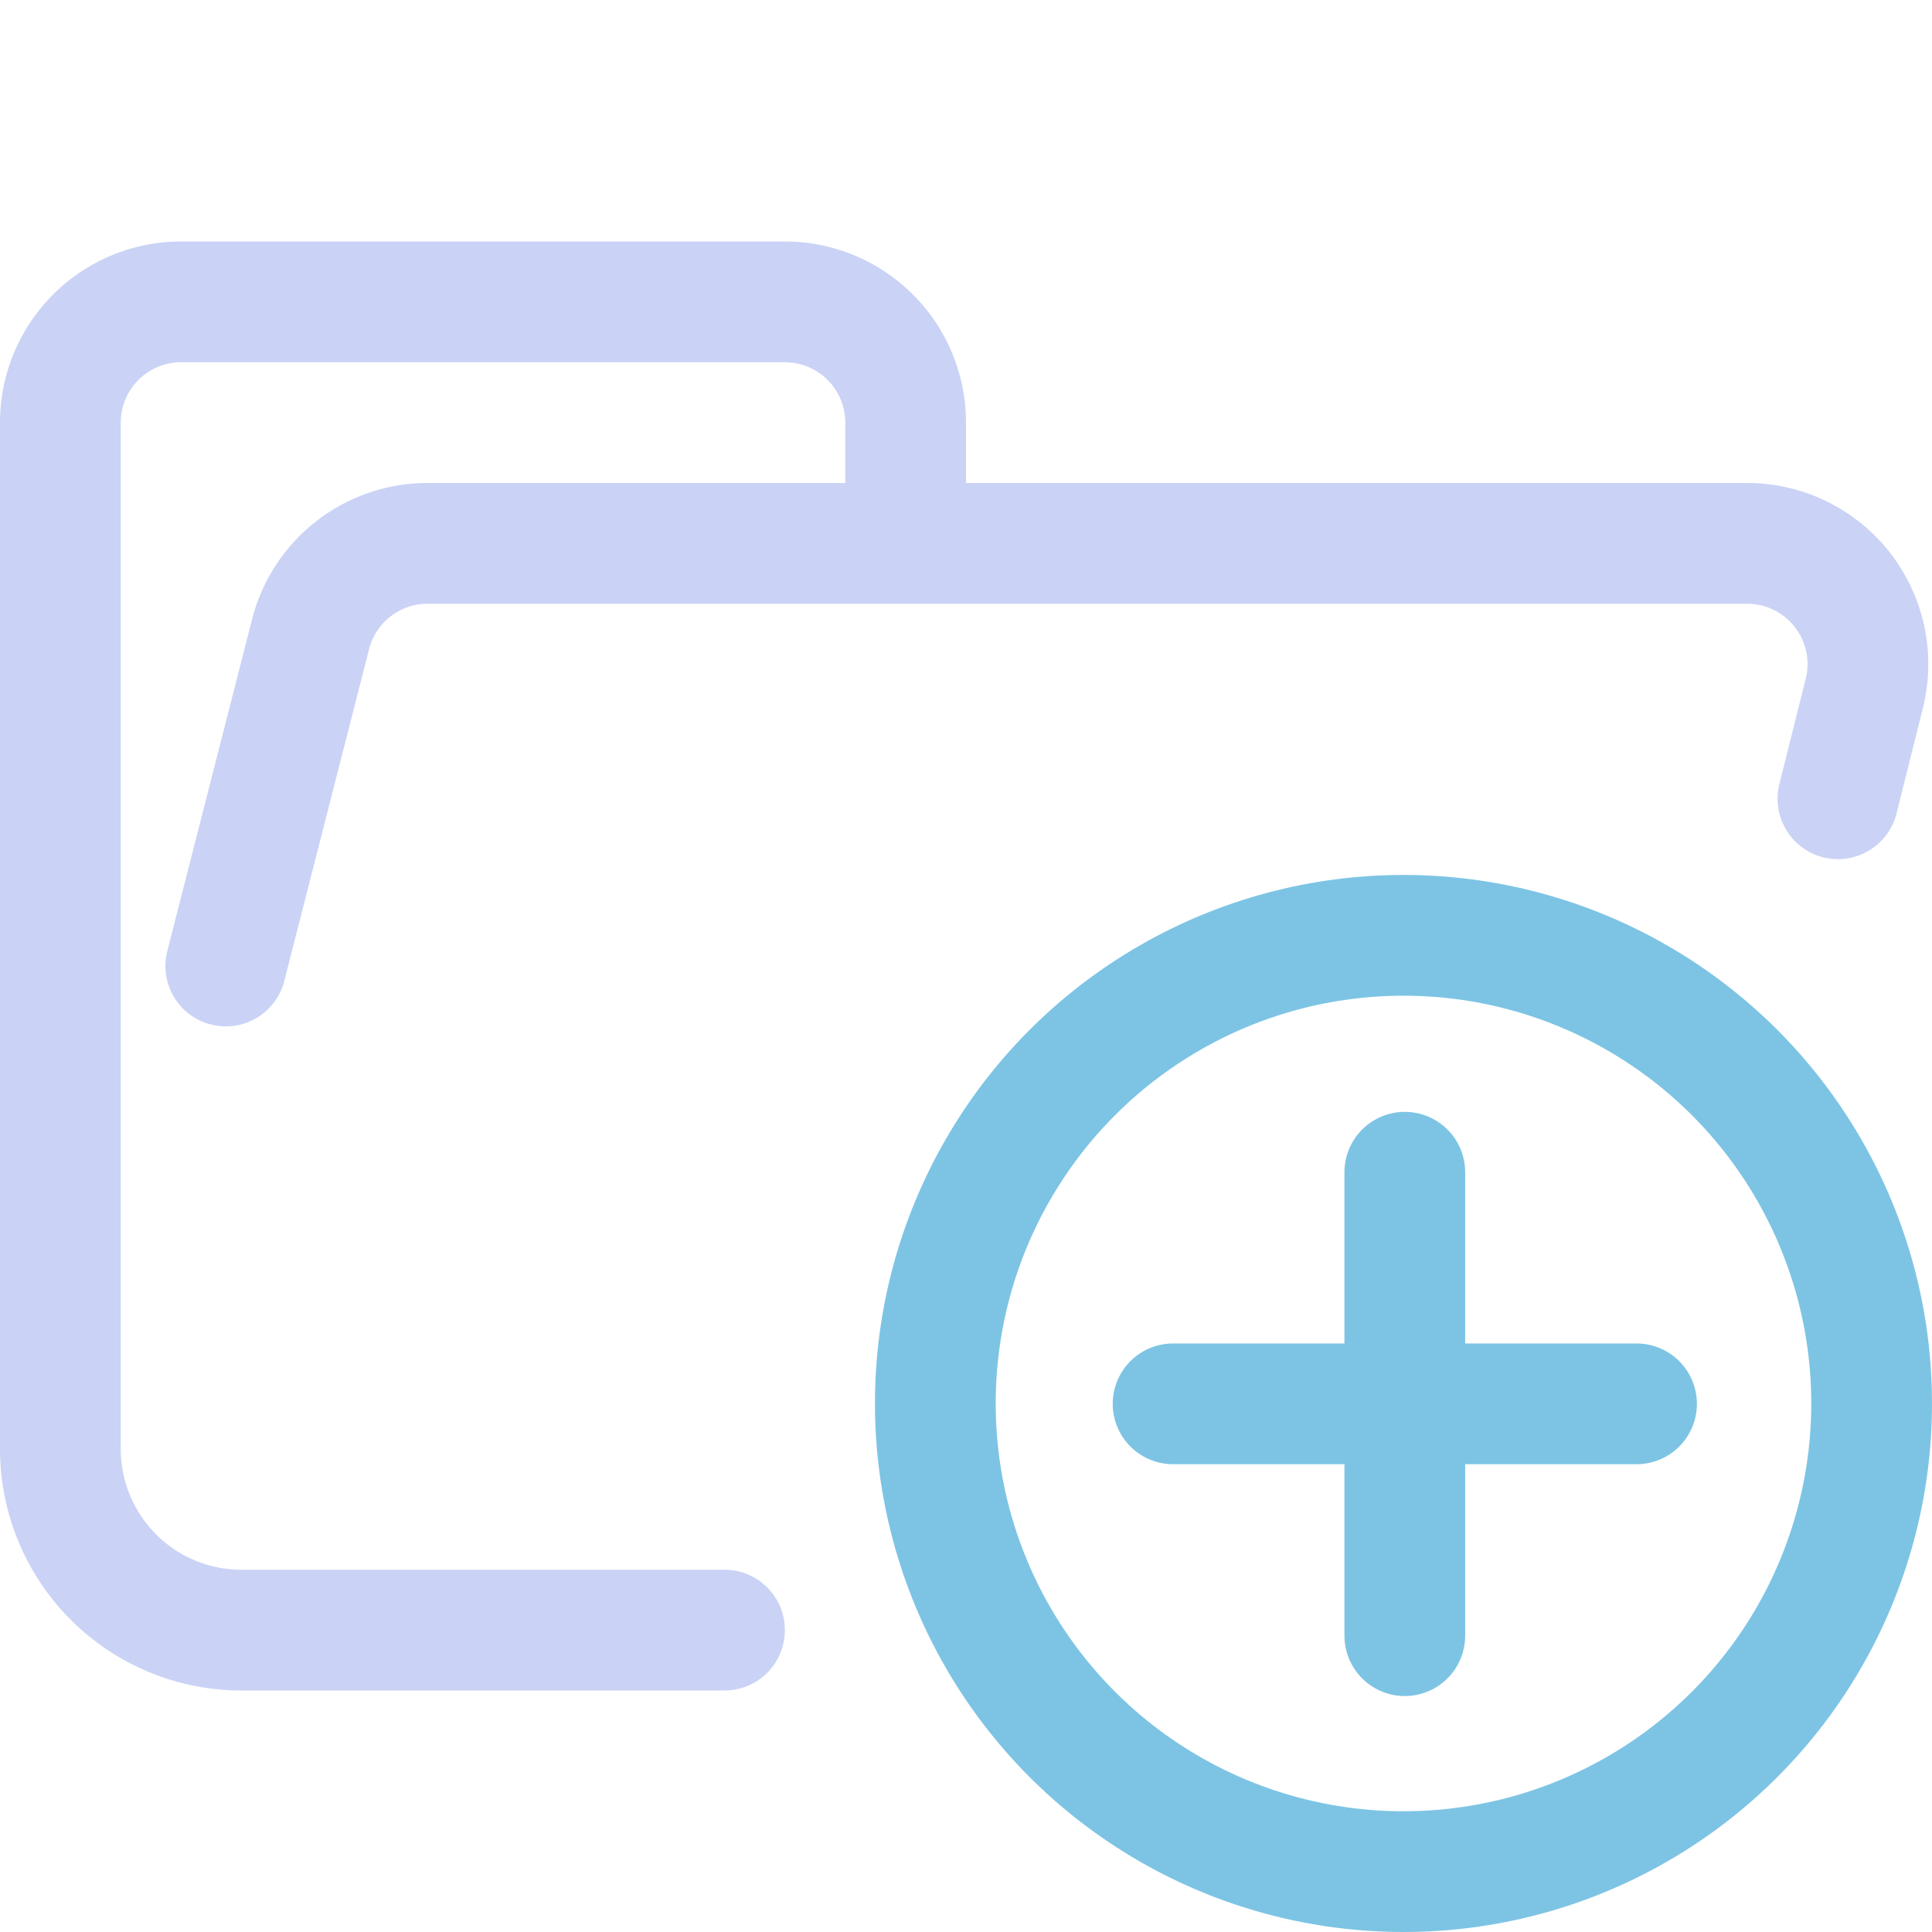 <svg xmlns="http://www.w3.org/2000/svg" viewBox="0 0 16 16"><path fill="none" stroke="#cad3f5" stroke-linecap="round" stroke-linejoin="round" d="m1.87 8l.7-2.74a1 1 0 0 1 .96-.76h10.94a1 1 0 0 1 .97 1.24l-.219.875M6 13.5H2A1.5 1.5 0 0 1 .5 12V3.5a1 1 0 0 1 1-1h5a1 1 0 0 1 1 1v1"/><circle cx="11.623" cy="11.623" r="3.877" fill="none" stroke="#7dc4e4" stroke-linecap="round" stroke-linejoin="round"/><path fill="none" stroke="#7dc4e4" stroke-linecap="round" stroke-linejoin="round" d="M11.634 9.708v3.838m1.919-1.92H9.715"/></svg>